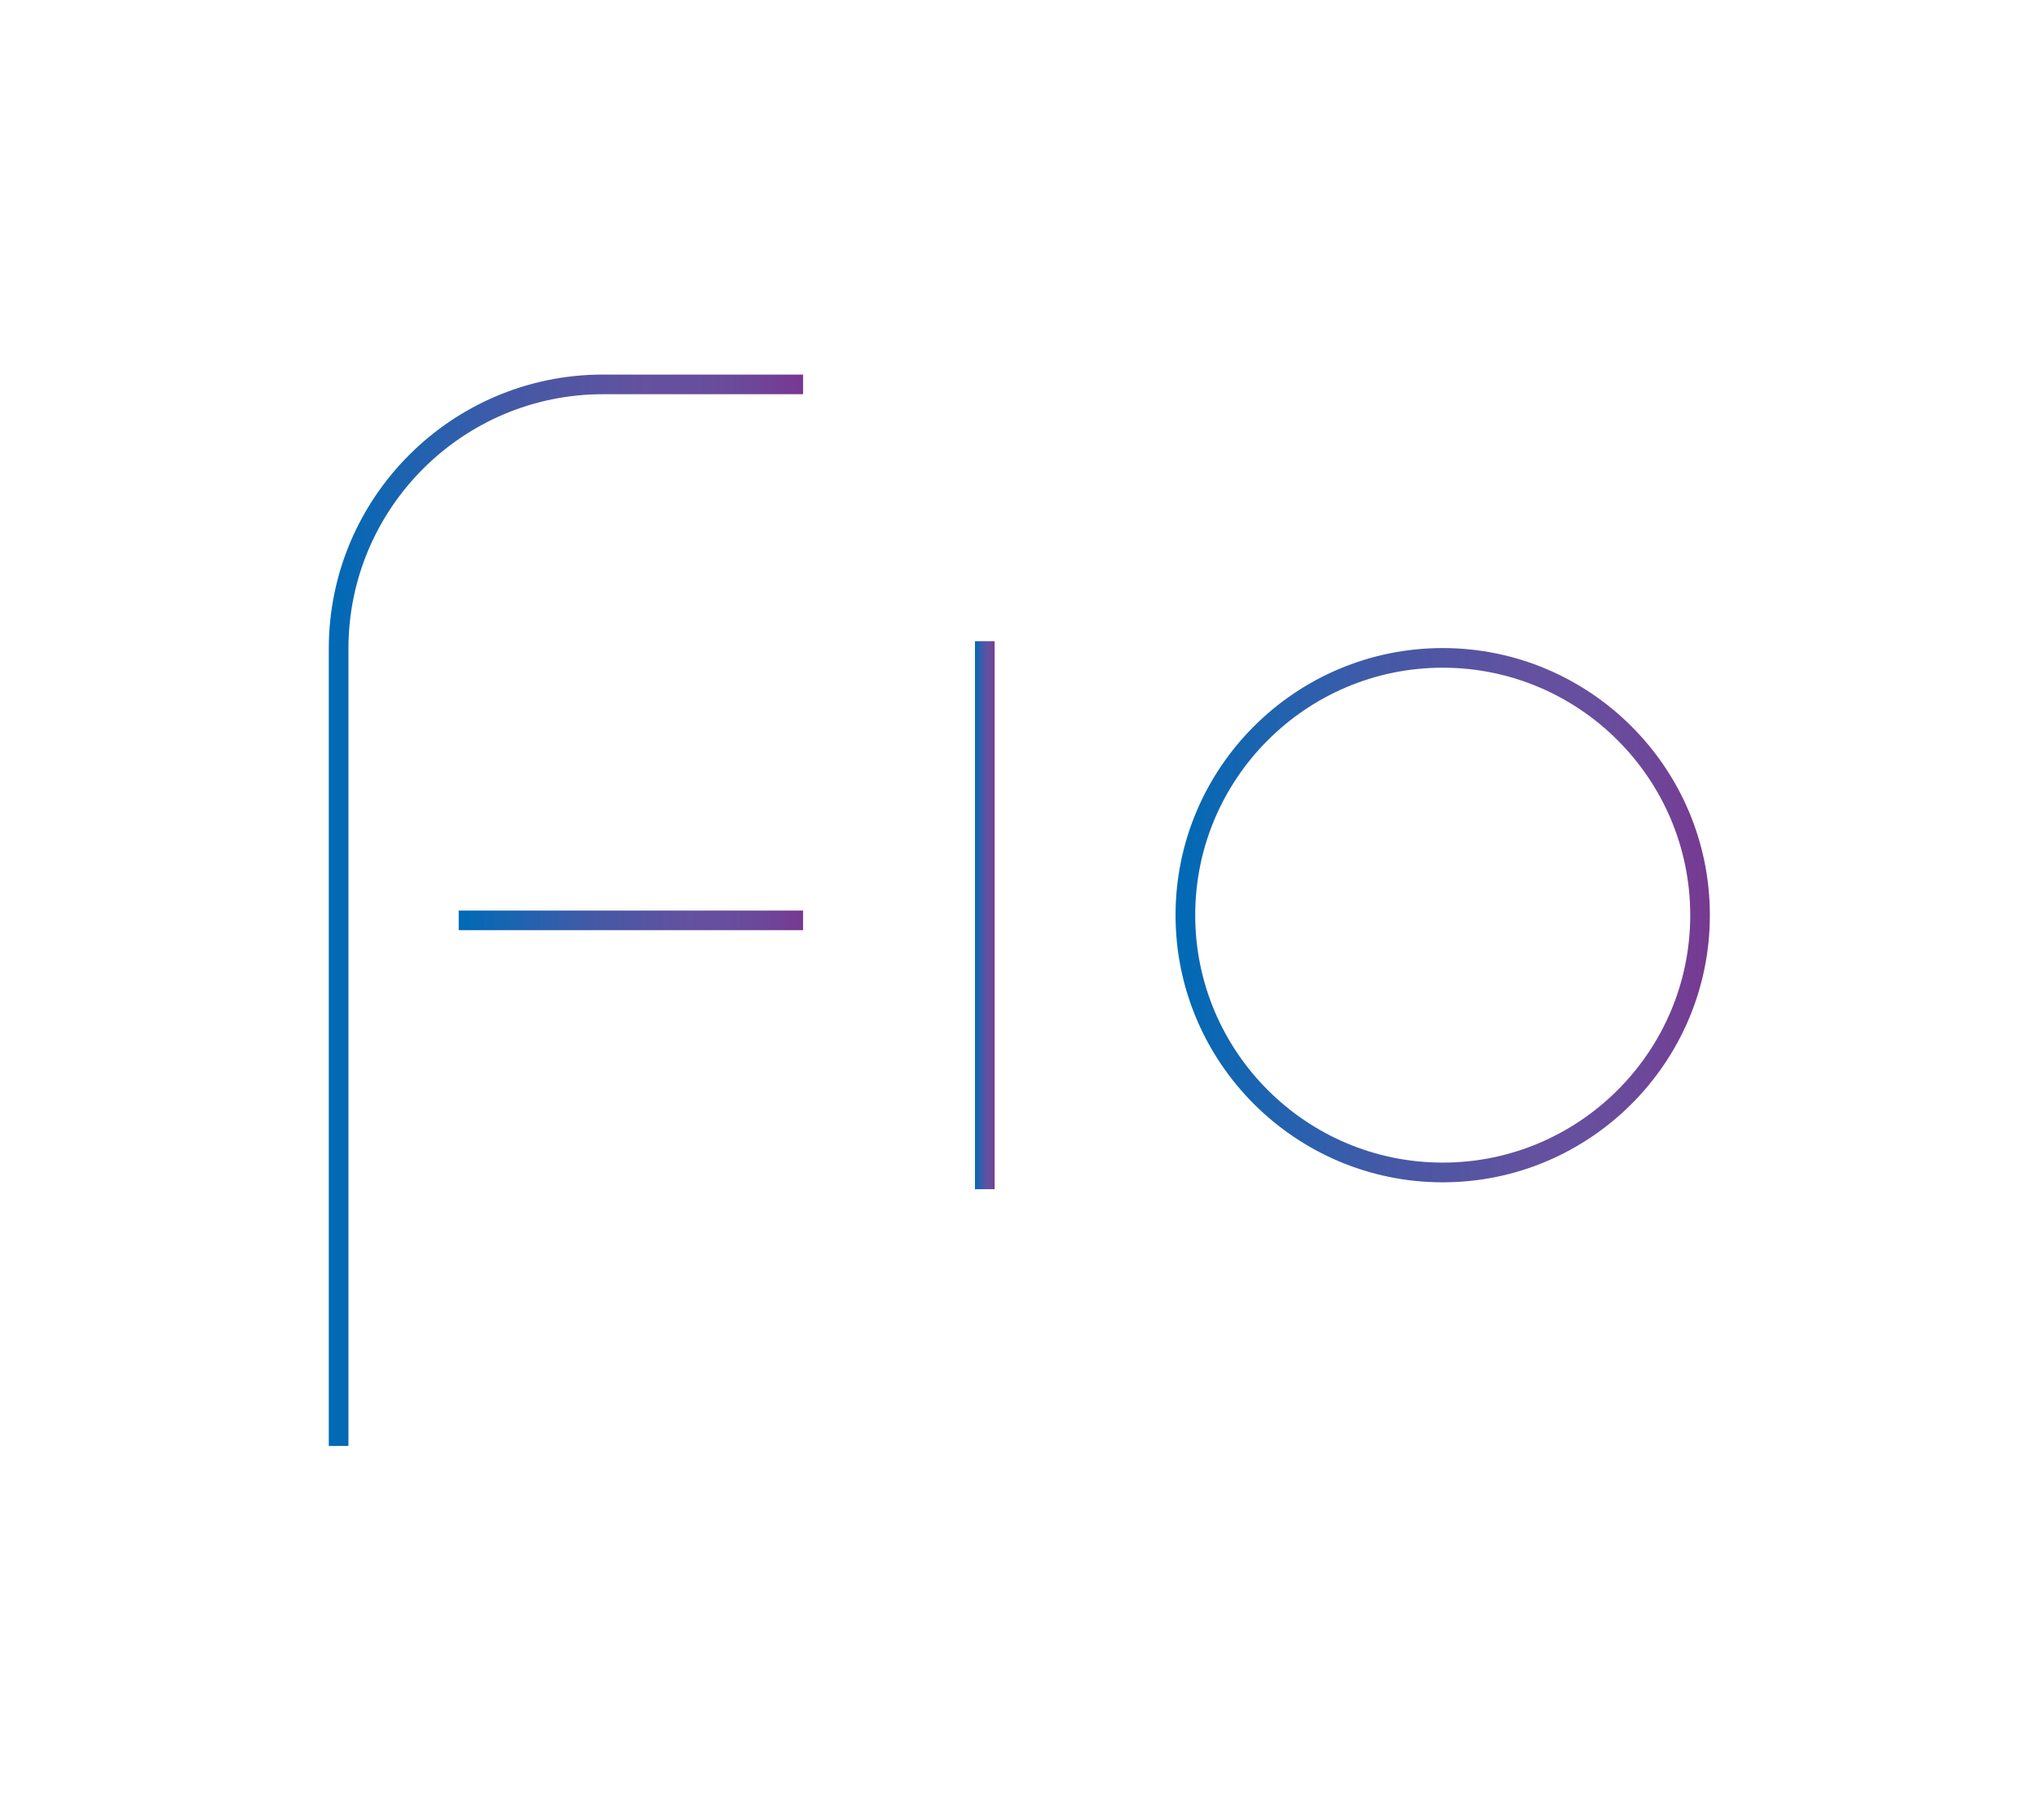 <?xml version="1.0" encoding="utf-8"?>
<!-- Generator: Adobe Illustrator 16.0.0, SVG Export Plug-In . SVG Version: 6.00 Build 0)  -->
<!DOCTYPE svg PUBLIC "-//W3C//DTD SVG 1.1//EN" "http://www.w3.org/Graphics/SVG/1.1/DTD/svg11.dtd">
<svg version="1.1" id="圖層_1" xmlns="http://www.w3.org/2000/svg" xmlns:xlink="http://www.w3.org/1999/xlink" x="0px" y="0px"
	 width="190.334px" height="170px" viewBox="0 0 190.334 170" enable-background="new 0 0 190.334 170" xml:space="preserve">
<g>
	<g>
		<linearGradient id="SVGID_1_" gradientUnits="userSpaceOnUse" x1="42.84" y1="85.972" x2="75.002" y2="85.972">
			<stop  offset="0.005" style="stop-color:#006AB6"/>
			<stop  offset="0.335" style="stop-color:#3B5CA9"/>
			<stop  offset="0.384" style="stop-color:#4359A6"/>
			<stop  offset="0.663" style="stop-color:#64519F"/>
			<stop  offset="0.778" style="stop-color:#674E9E"/>
			<stop  offset="0.887" style="stop-color:#6D4799"/>
			<stop  offset="0.994" style="stop-color:#773991"/>
			<stop  offset="1" style="stop-color:#783791"/>
		</linearGradient>
		<rect x="42.84" y="85.056" fill="url(#SVGID_1_)" width="32.163" height="1.833"/>
	</g>
	<linearGradient id="SVGID_2_" gradientUnits="userSpaceOnUse" x1="30.706" y1="85.026" x2="75.002" y2="85.026">
		<stop  offset="0.005" style="stop-color:#006AB6"/>
		<stop  offset="0.335" style="stop-color:#3B5CA9"/>
		<stop  offset="0.384" style="stop-color:#4359A6"/>
		<stop  offset="0.663" style="stop-color:#64519F"/>
		<stop  offset="0.778" style="stop-color:#674E9E"/>
		<stop  offset="0.887" style="stop-color:#6D4799"/>
		<stop  offset="0.994" style="stop-color:#773991"/>
		<stop  offset="1" style="stop-color:#783791"/>
	</linearGradient>
	<path fill="url(#SVGID_2_)" d="M56.306,34.989c-14.115,0-25.599,11.487-25.599,25.601v74.474h1.835V60.59
		c0-13.105,10.66-23.766,23.764-23.766h18.697v-1.835H56.306z"/>
	<g>
		<g>
			<linearGradient id="SVGID_3_" gradientUnits="userSpaceOnUse" x1="91.055" y1="85.488" x2="92.888" y2="85.488">
				<stop  offset="0.005" style="stop-color:#006AB6"/>
				<stop  offset="0.335" style="stop-color:#3B5CA9"/>
				<stop  offset="0.384" style="stop-color:#4359A6"/>
				<stop  offset="0.663" style="stop-color:#64519F"/>
				<stop  offset="0.778" style="stop-color:#674E9E"/>
				<stop  offset="0.887" style="stop-color:#6D4799"/>
				<stop  offset="0.994" style="stop-color:#773991"/>
				<stop  offset="1" style="stop-color:#783791"/>
			</linearGradient>
			<rect x="91.055" y="59.893" fill="url(#SVGID_3_)" width="1.833" height="51.191"/>
		</g>
		<g>
			<linearGradient id="SVGID_4_" gradientUnits="userSpaceOnUse" x1="109.788" y1="85.488" x2="159.688" y2="85.488">
				<stop  offset="0.005" style="stop-color:#006AB6"/>
				<stop  offset="0.335" style="stop-color:#3B5CA9"/>
				<stop  offset="0.384" style="stop-color:#4359A6"/>
				<stop  offset="0.663" style="stop-color:#64519F"/>
				<stop  offset="0.778" style="stop-color:#674E9E"/>
				<stop  offset="0.887" style="stop-color:#6D4799"/>
				<stop  offset="0.994" style="stop-color:#773991"/>
				<stop  offset="1" style="stop-color:#783791"/>
			</linearGradient>
			<path fill="url(#SVGID_4_)" d="M134.738,110.44c-13.759,0-24.95-11.196-24.95-24.955c0-13.757,11.191-24.95,24.95-24.95
				c13.757,0,24.95,11.193,24.95,24.95C159.688,99.244,148.495,110.44,134.738,110.44z M134.738,62.37
				c-12.748,0-23.114,10.367-23.114,23.115c0,12.747,10.366,23.114,23.114,23.114c12.746,0,23.117-10.367,23.117-23.114
				C157.854,72.737,147.483,62.37,134.738,62.37z"/>
		</g>
	</g>
</g>
</svg>
